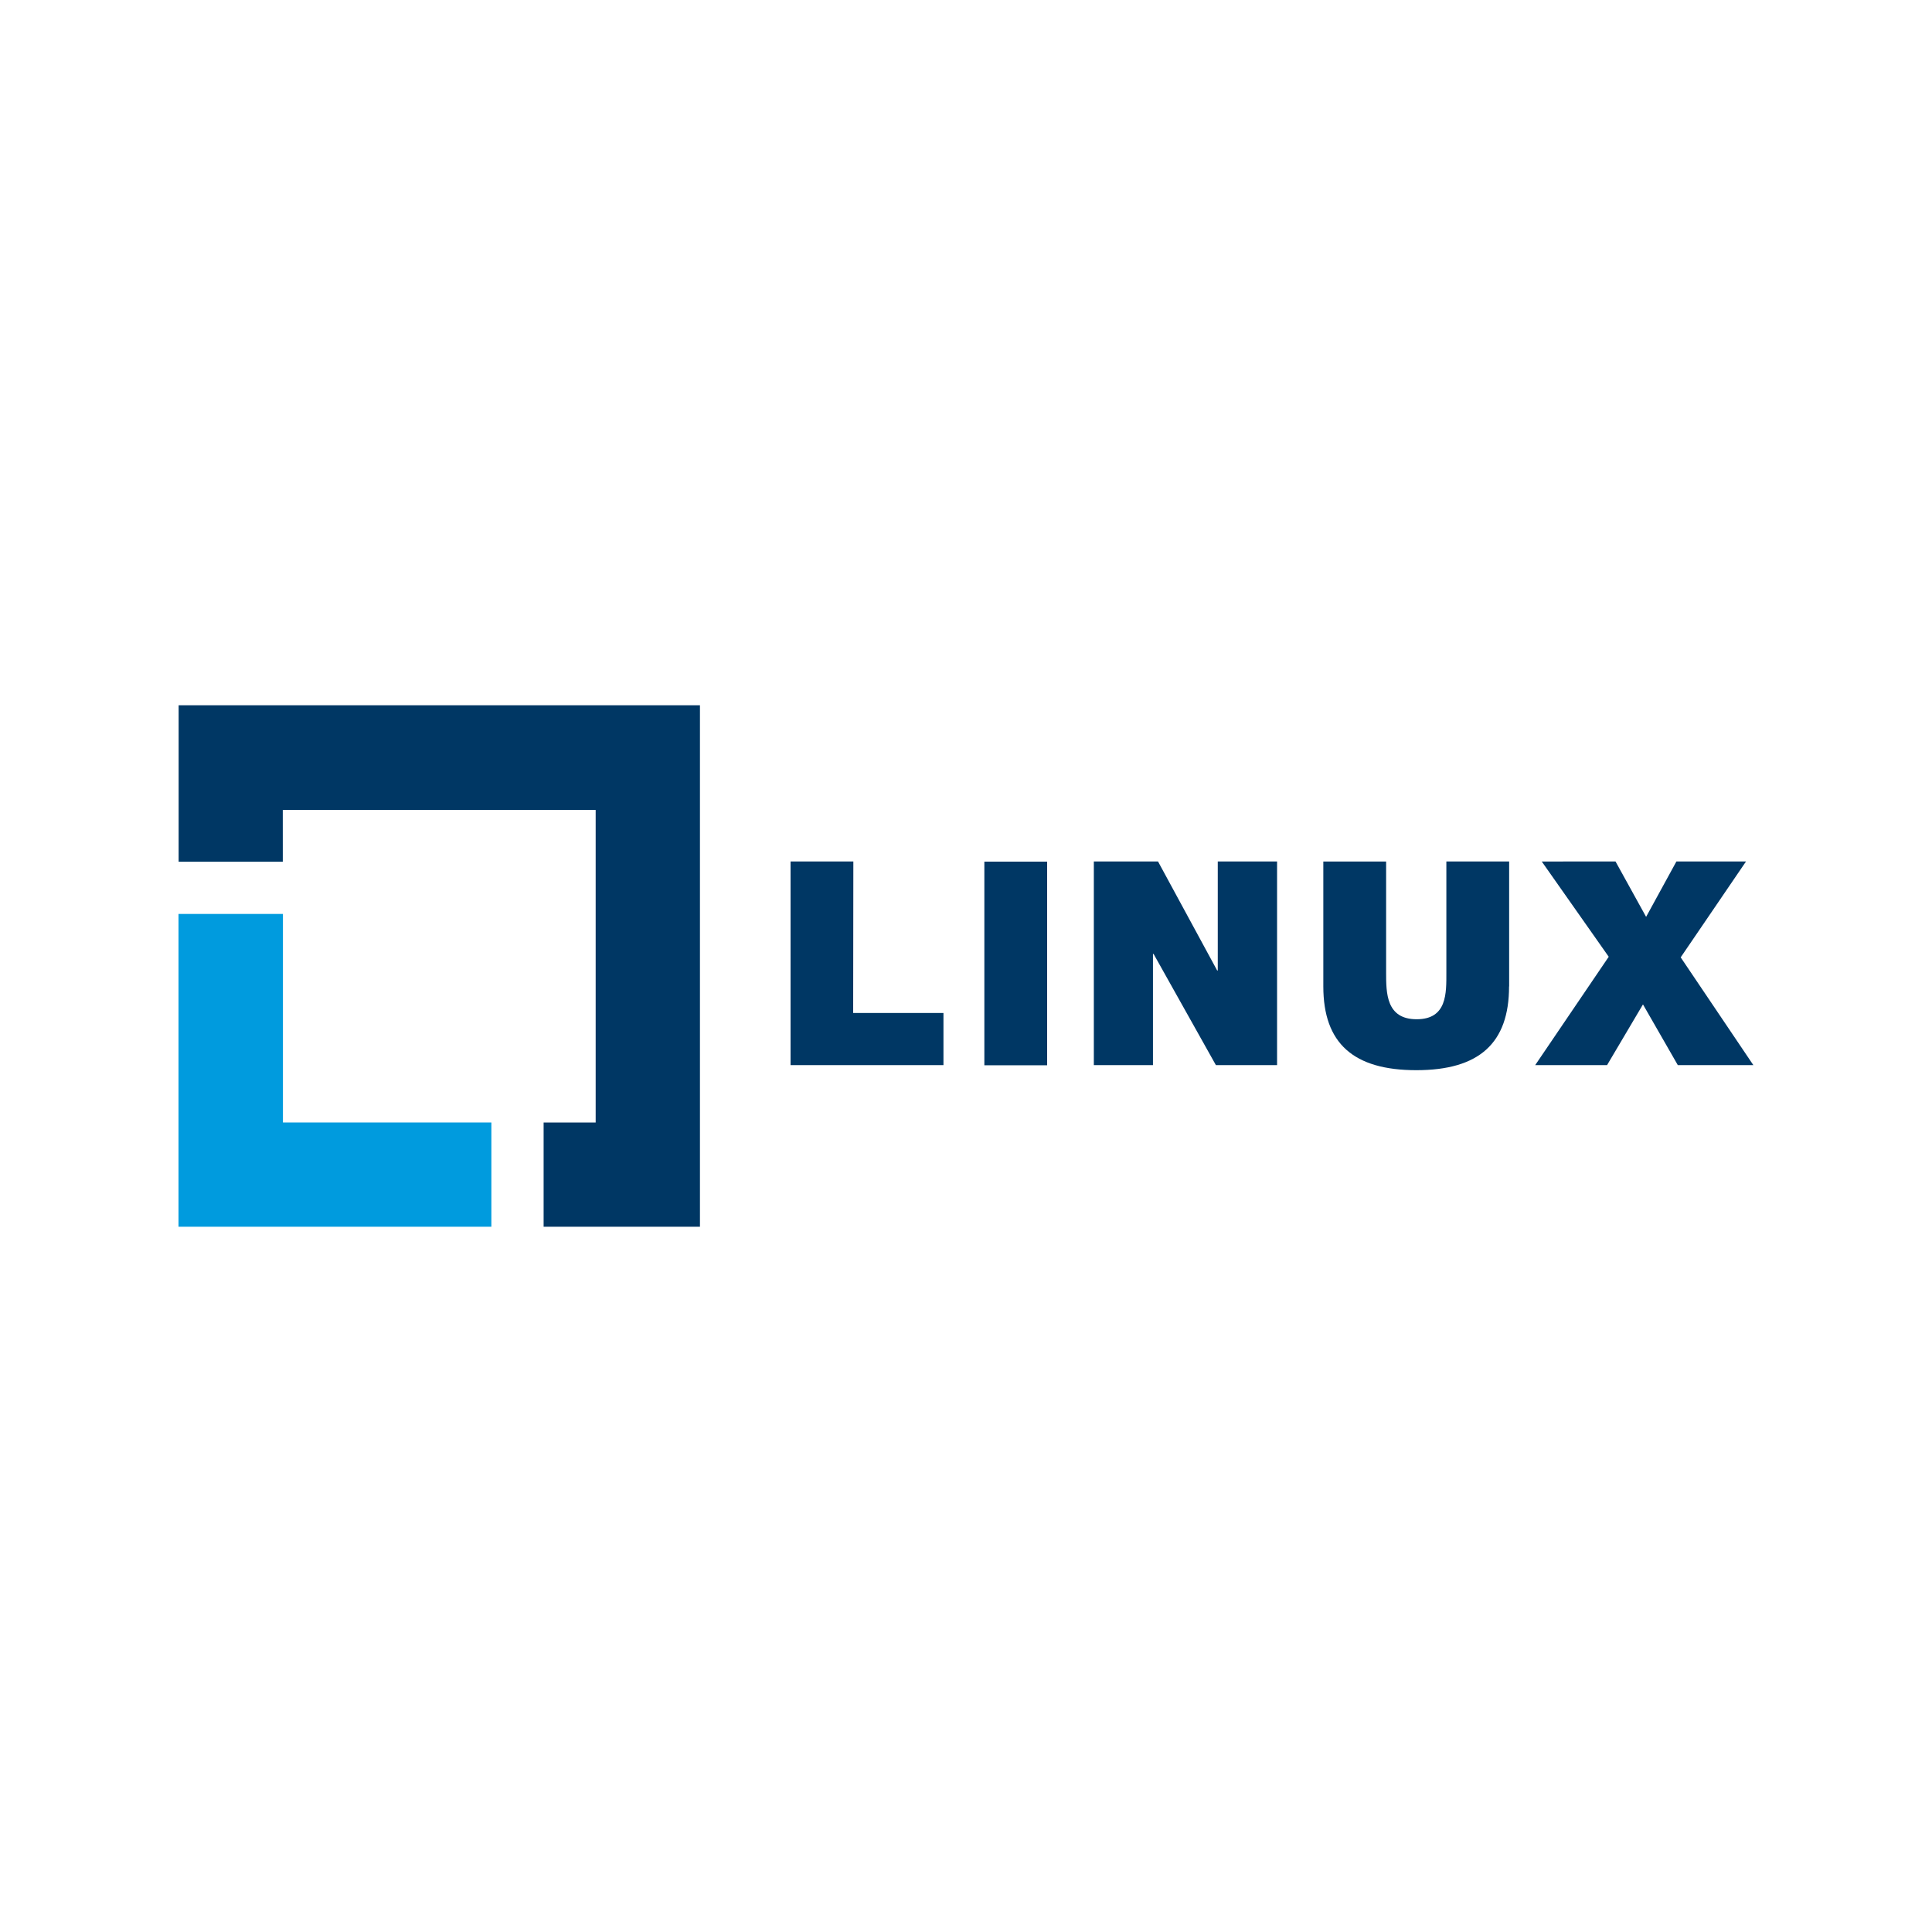<svg xmlns="http://www.w3.org/2000/svg" viewBox="0 0 120 60" height="1em" width="1em">
  <path d="M52.992 32.918H58.6v3.238h-9.497V23.508h3.9zm8.148-9.4h3.9v12.648h-3.9zm14.46 6.76h.038v-6.77h3.683v12.648h-3.8l-3.87-6.905h-.038v6.905H67.94V23.508h3.987zm18.13.993c0 3.526-1.86 5.2-5.76 5.2s-5.776-1.665-5.776-5.2V23.51h3.9v6.89c0 1.275 0 2.907 1.898 2.907s1.844-1.627 1.844-2.907v-6.894h3.9v7.762zm6.613-7.763l1.9 3.44 1.882-3.44h4.323l-4.057 5.955 4.513 6.693h-4.692l-2.164-3.77-2.23 3.77h-4.464l4.567-6.73-4.16-5.917z" fill="#003764"/>
  <path d="M11.087 26.767v19.428H30.52V39.72H17.574V26.767z" fill="#009bde"/>
  <path d="M17.564 20.308h19.434V39.72h-3.233v6.476h9.71v-32.39h-32.38v9.714h6.47z" fill="#003764"/>
</svg>
